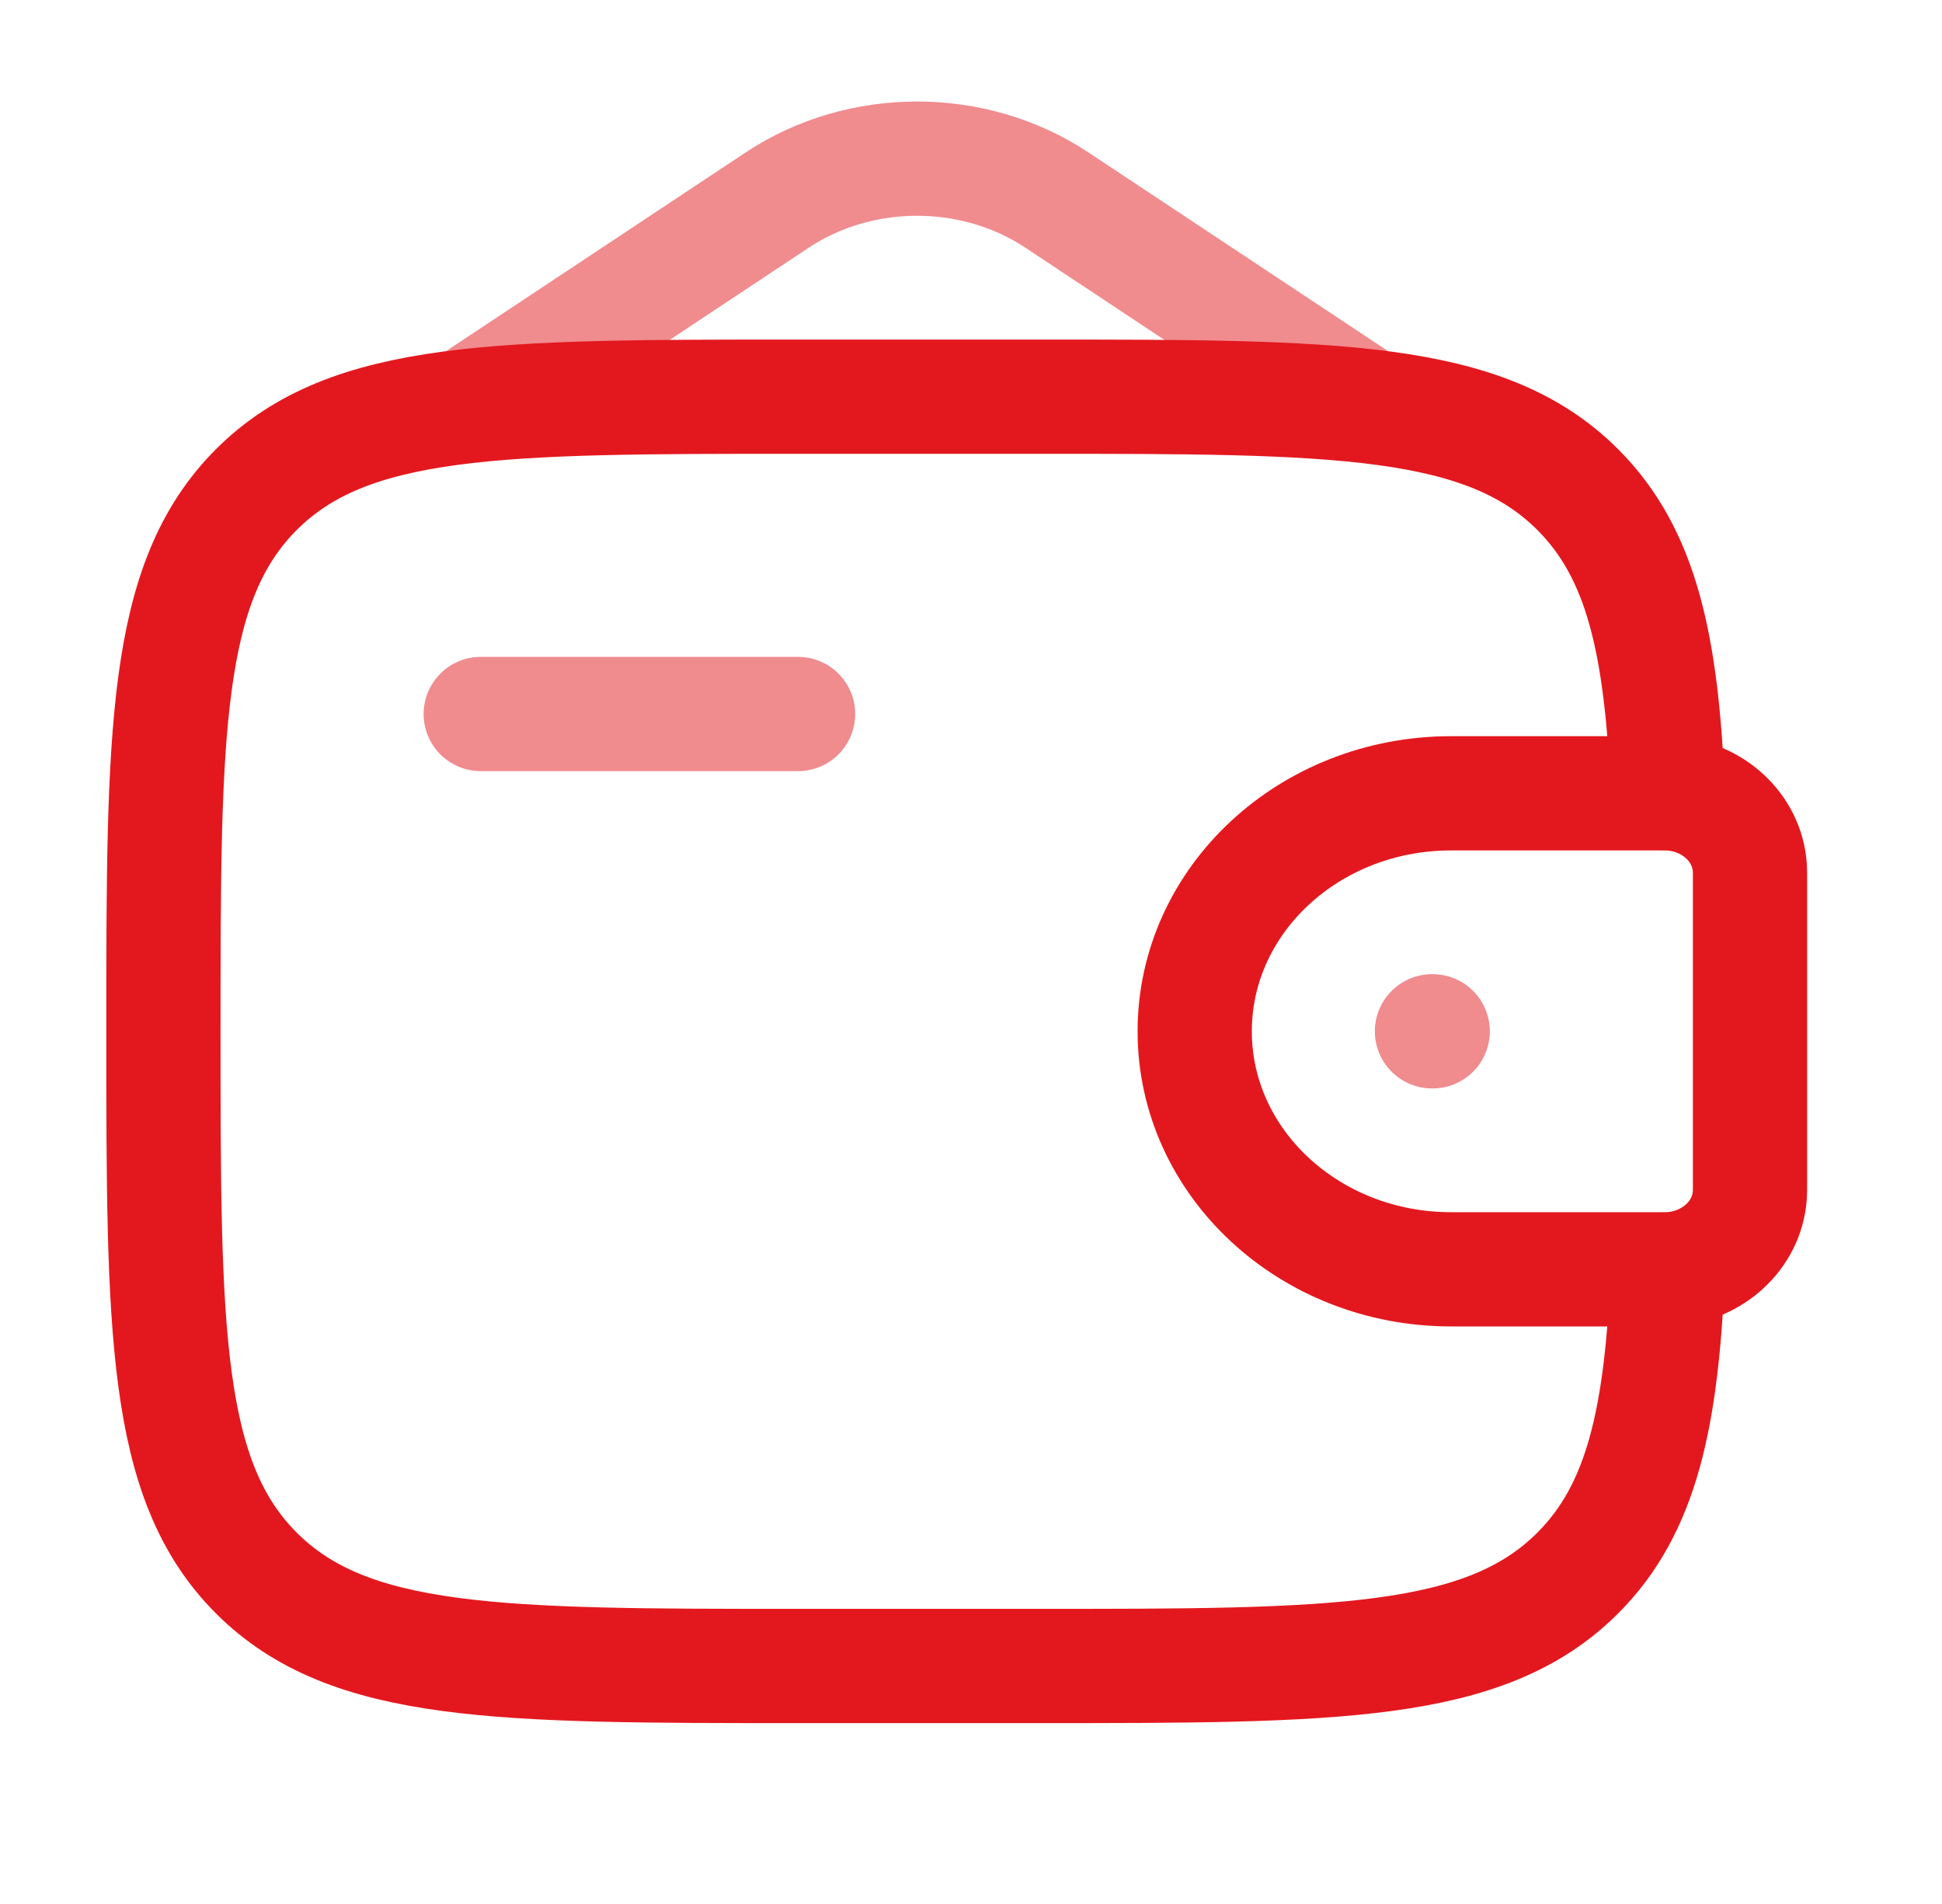 <svg width="51" height="50" viewBox="0 0 51 50" fill="none" xmlns="http://www.w3.org/2000/svg">
<path opacity="0.5" d="M12.625 18.75H20.958" stroke="#E3181E" stroke-width="3" stroke-linecap="round" stroke-linejoin="round"/>
<path d="M43.528 20.833H38.106C34.389 20.833 31.375 23.632 31.375 27.083C31.375 30.535 34.389 33.333 38.106 33.333H43.528C43.701 33.333 43.788 33.333 43.861 33.329C44.985 33.261 45.88 32.429 45.953 31.386C45.958 31.318 45.958 31.238 45.958 31.076V23.09C45.958 22.929 45.958 22.849 45.953 22.78C45.88 21.737 44.985 20.906 43.861 20.838C43.788 20.833 43.701 20.833 43.528 20.833Z" stroke="#E3181E" stroke-width="3"/>
<path d="M43.802 20.833C43.64 16.933 43.118 14.541 41.434 12.857C38.993 10.417 35.065 10.417 27.208 10.417H20.958C13.102 10.417 9.173 10.417 6.732 12.857C4.292 15.298 4.292 19.227 4.292 27.083C4.292 34.94 4.292 38.868 6.732 41.309C9.173 43.75 13.102 43.75 20.958 43.75H27.208C35.065 43.75 38.993 43.75 41.434 41.309C43.118 39.626 43.64 37.234 43.802 33.333" stroke="#E3181E" stroke-width="3"/>
<path opacity="0.5" d="M12.625 10.417L20.407 5.256C22.599 3.803 25.568 3.803 27.759 5.256L35.542 10.417" stroke="#E3181E" stroke-width="3" stroke-linecap="round"/>
<path opacity="0.5" d="M37.606 27.083H37.625" stroke="#E3181E" stroke-width="3" stroke-linecap="round" stroke-linejoin="round"/>
</svg>
